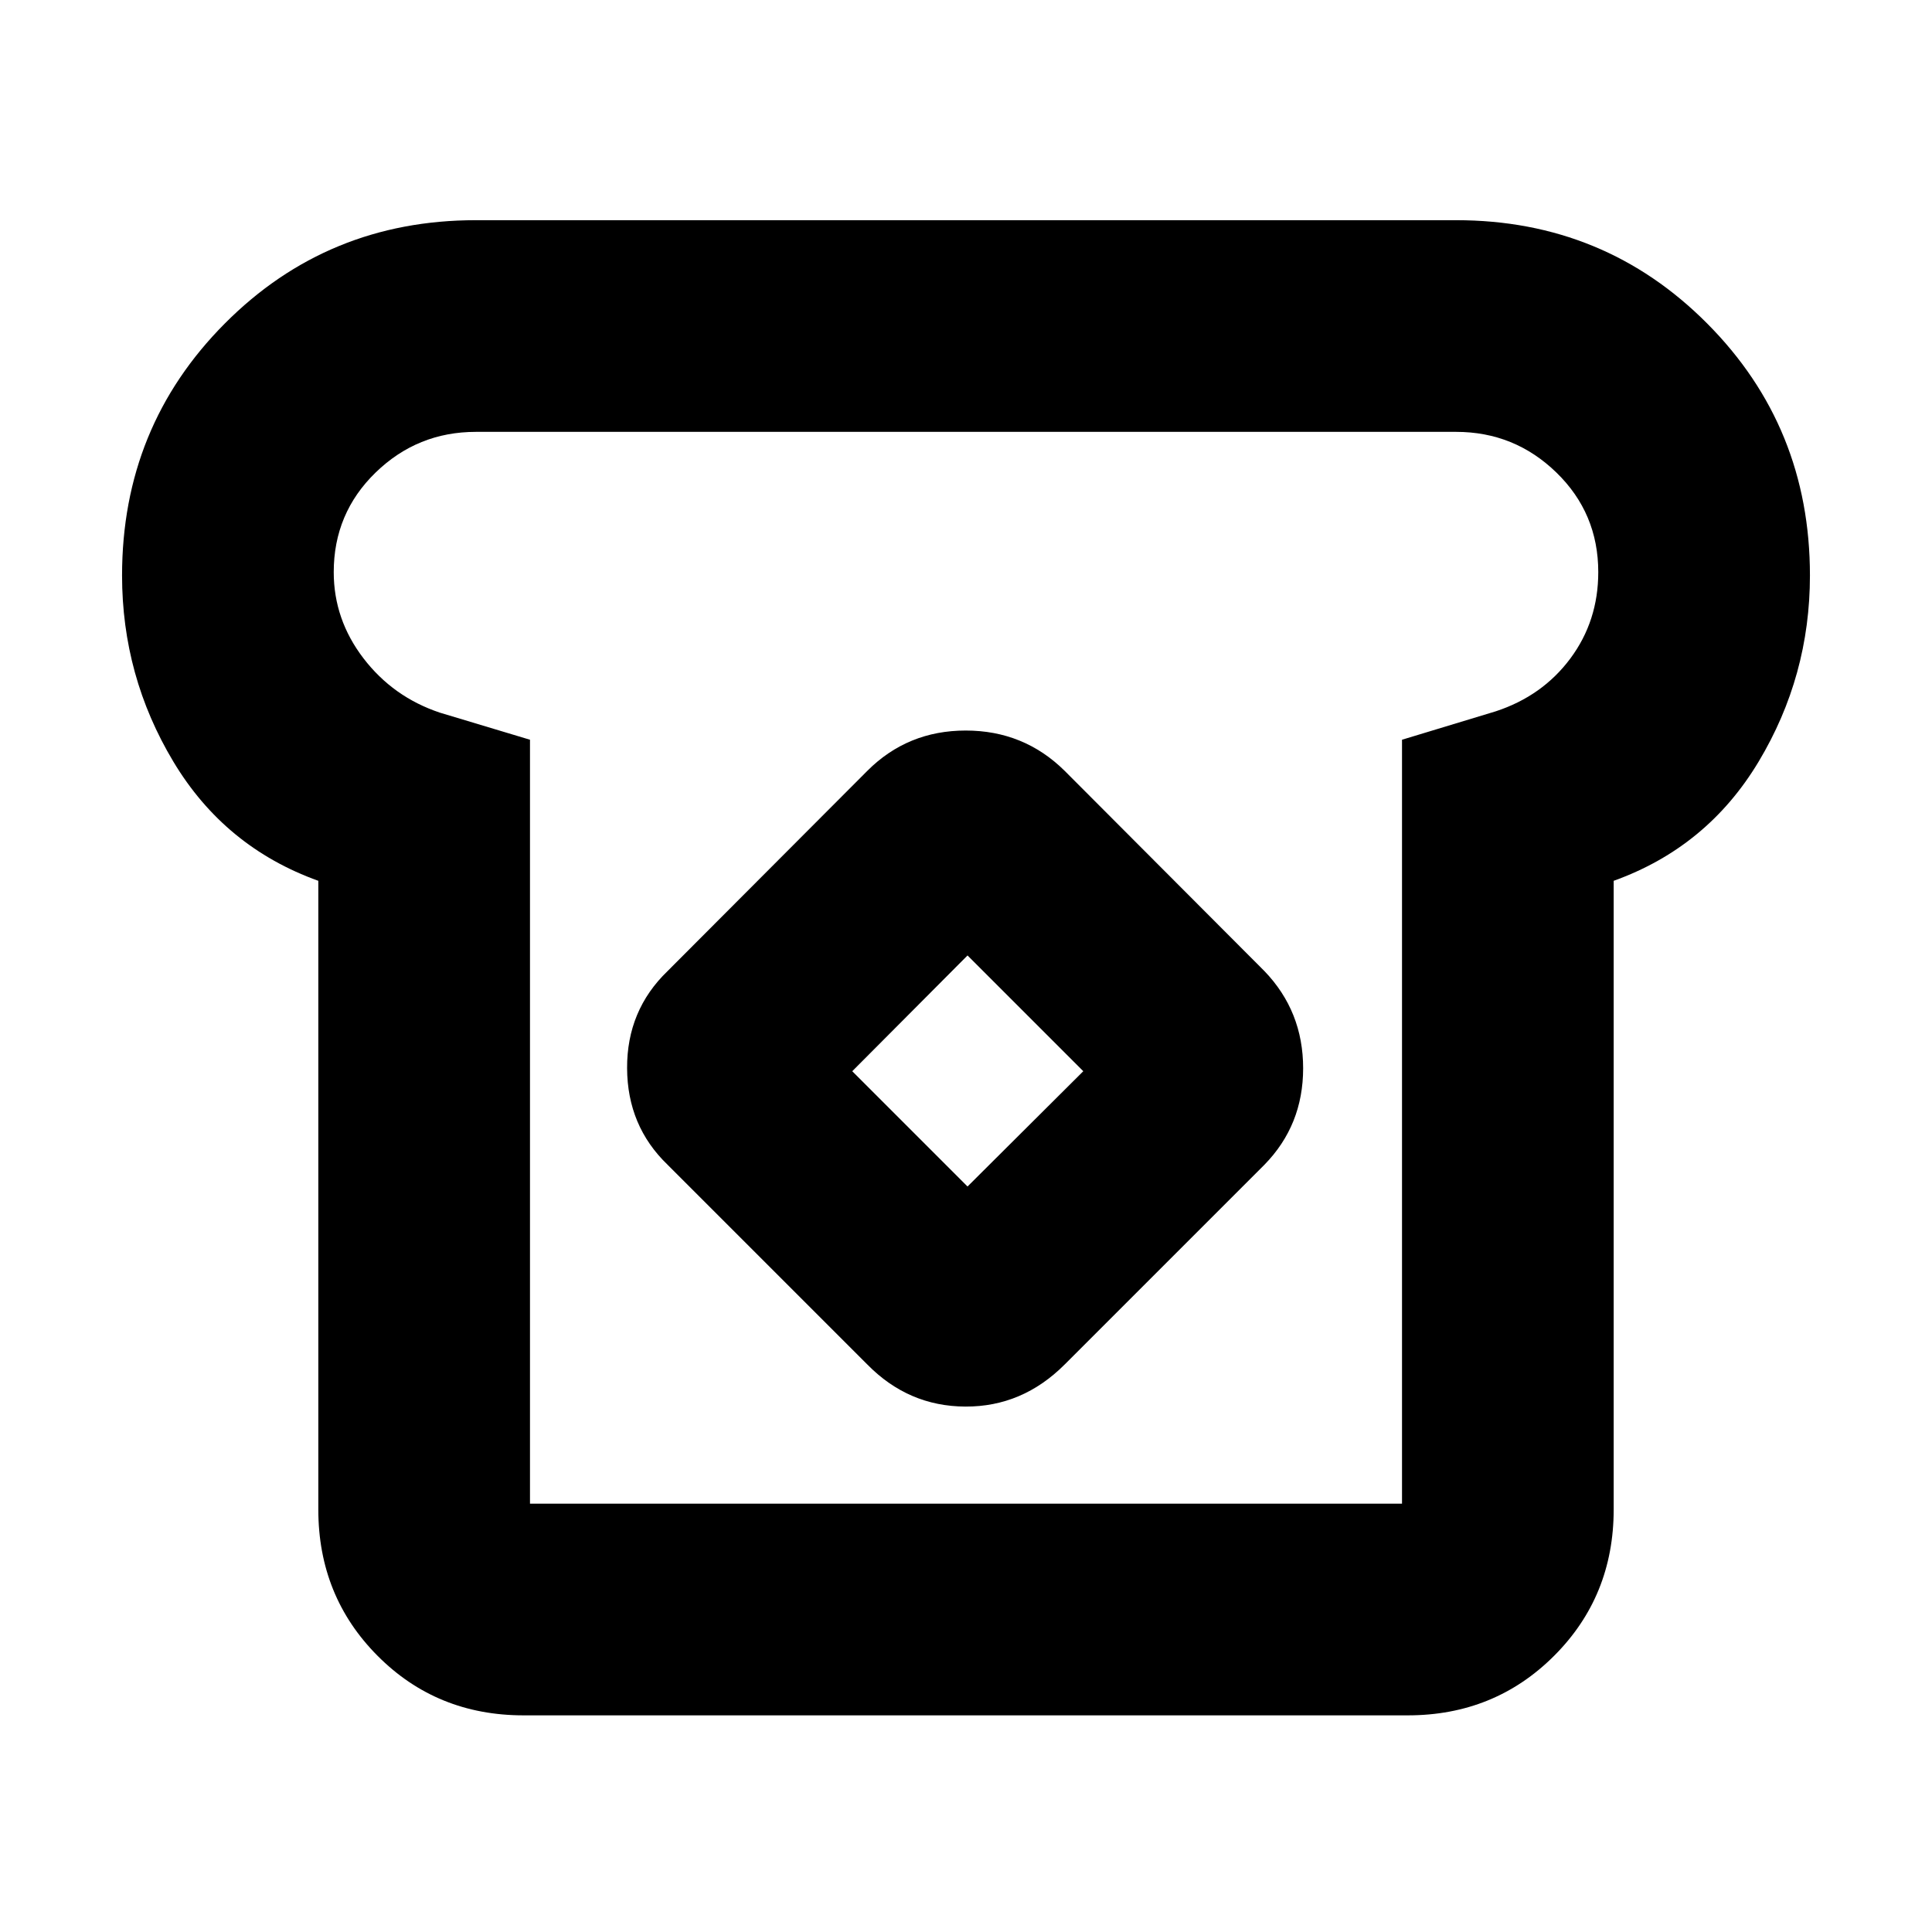 <svg xmlns="http://www.w3.org/2000/svg" height="20" viewBox="0 -960 960 960" width="20"><path d="M260.19-107.65q-43.15 0-72.58-29.59-29.44-29.58-29.44-72.72v-312.37q-46.52-16.71-72.02-59.21-25.5-42.5-25.5-92.5 0-73.92 51.08-125.23 51.07-51.32 124.75-51.32h487.04q73.68 0 124.75 51.32 51.08 51.31 51.08 125.23 0 50-25.5 92.5t-72.02 59.21v312.37q0 43.14-29.6 72.72-29.6 29.59-72.75 29.59H260.19Zm3.16-105.18h433.3v-379.6l46.52-14.1q23.24-7.62 37.12-26.26 13.88-18.64 13.88-42.93 0-29.26-20.81-49.48-20.81-20.21-49.84-20.21H236.48q-29.03 0-49.84 20.21-20.81 20.22-20.81 49.48 0 23.52 14.76 42.81 14.76 19.28 38.04 27.04l44.72 13.44v379.6ZM431-281.96q20.4 20.76 48.7 20.88 28.3.12 49.3-20.88l99.28-99.28q19.24-19.64 19.24-47.94 0-28.3-19.24-48.3L529-577q-20.26-20-49.13-20T431-577l-99.28 99.52q-20.24 19.5-20.12 48.25.12 28.75 20.12 47.99L431-281.96Zm49.76-88.47-57.28-57.29 57.28-57.52 57.52 57.52-57.52 57.29ZM480-493.24Z"/></svg>